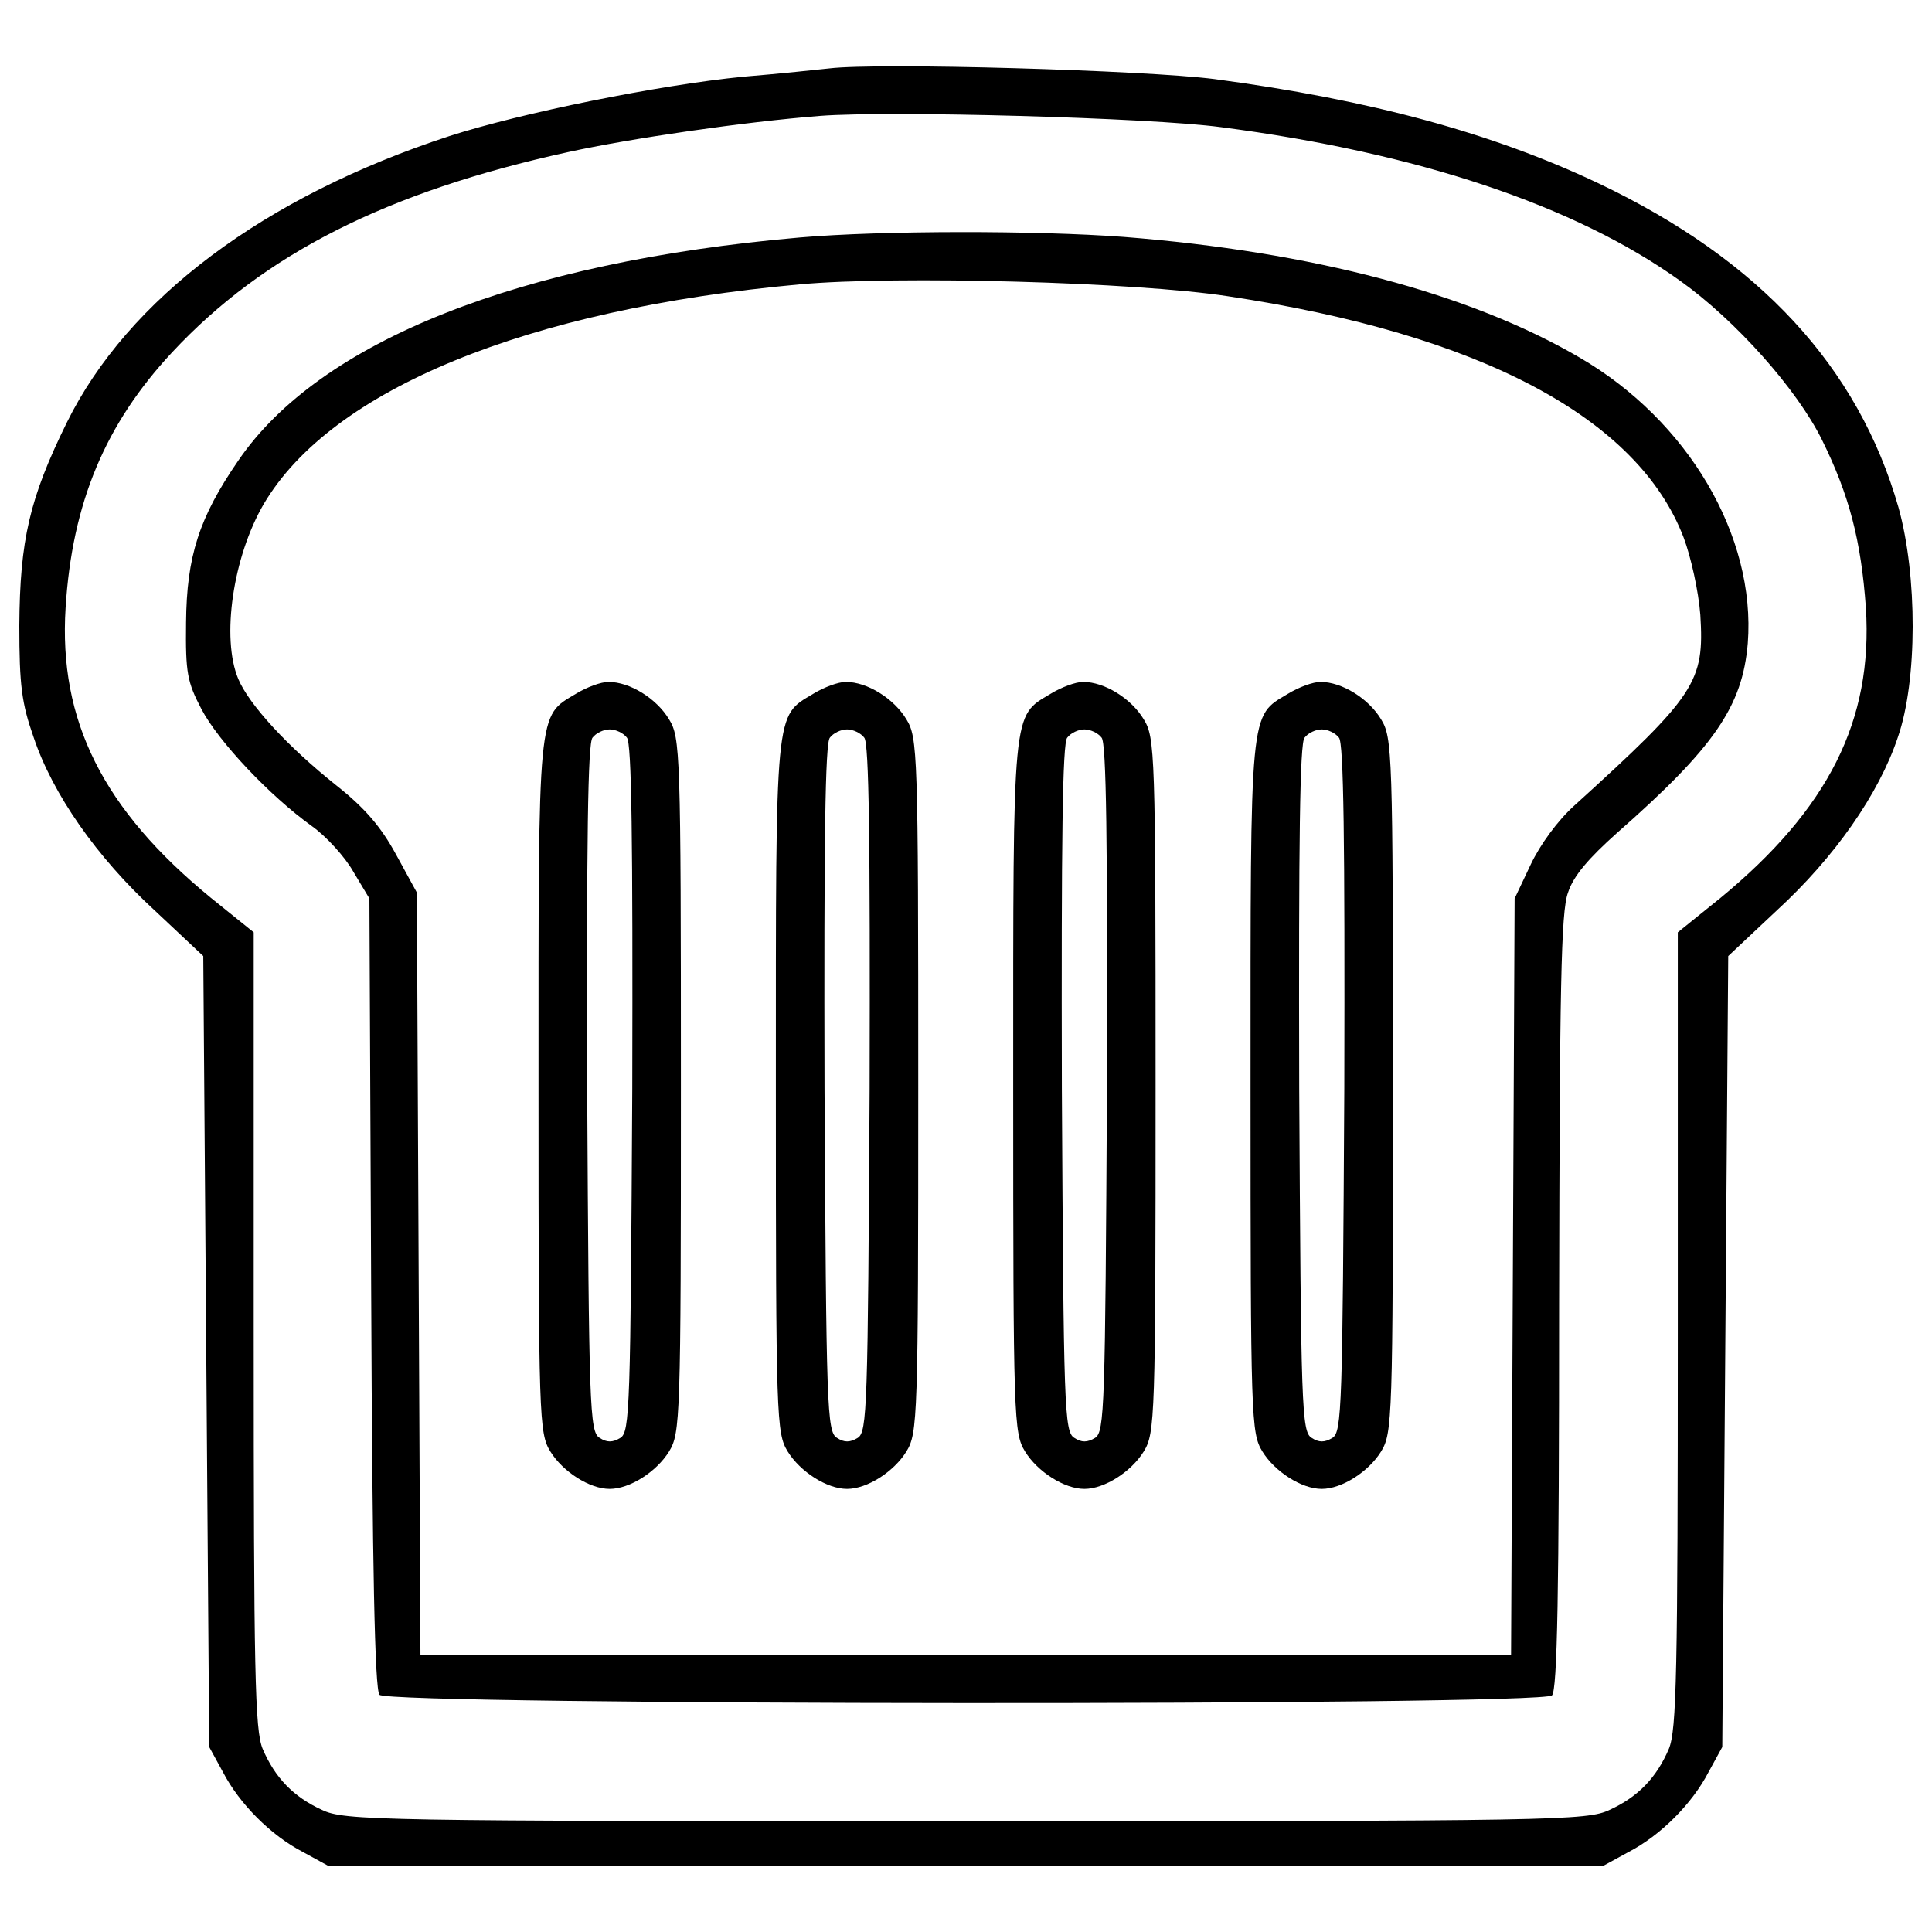 <?xml version="1.0" encoding="utf-8"?>
<!-- Svg Vector Icons : http://www.onlinewebfonts.com/icon -->
<!DOCTYPE svg PUBLIC "-//W3C//DTD SVG 1.1//EN" "http://www.w3.org/Graphics/SVG/1.1/DTD/svg11.dtd">
<svg version="1.1" xmlns="http://www.w3.org/2000/svg" xmlns:xlink="http://www.w3.org/1999/xlink" x="0px" y="0px" viewBox="0 0 1000 1000" enable-background="new 0 0 1000 1000" xml:space="preserve">
<g><g transform="translate(0,511) scale(0.1,-0.1)"><path d="M4292.3,4756c-58.3-6.2-258-27.7-445.3-43c-436.1-43-1148.6-187.3-1520.3-307.1c-958.2-313.3-1664.6-841.5-1981-1483.4C152.2,2529.4,103.1,2314.4,100,1872.1c0-310.2,12.3-402.3,73.7-577.4C272,999.9,502.3,671.2,800.2,397.9l251.9-236.5l15.4-2045.4l15.4-2048.5l70.6-129c86-165.8,248.8-328.6,414.6-414.6l129-70.6h3301.6h3301.6l129,70.6c165.8,86,328.6,248.8,414.6,414.6l70.6,129l15.4,2048.5l15.4,2045.4l251.8,236.5c297.9,273.3,528.3,602,626.5,896.8c101.4,291.8,101.4,835.4,3.1,1188.6c-208.8,727.9-718.7,1280.7-1551,1676.9c-549.8,261.1-1182.4,433.1-1990.2,540.6C5926.2,4746.8,4547.2,4786.7,4292.3,4756z M6319.3,4451.9c1016.6-132.1,1833.5-405.4,2377.2-795.4c288.7-205.8,605-562.1,734-823.1c141.3-285.6,202.7-522.1,227.3-869.2c36.9-583.5-193.5-1041.1-752.5-1501.8l-221.1-178.2v-2054.6c0-1787.5-6.1-2073.1-46.1-2171.4c-64.5-150.5-159.7-248.8-307.1-316.3c-116.7-55.3-276.4-58.4-3332.3-58.4s-3215.6,3.1-3332.3,58.4c-147.4,67.6-242.6,165.8-307.1,316.3c-39.9,98.3-46.1,383.9-46.1,2171.4V284.3L1092,462.4c-559,457.6-789.3,918.3-752.5,1501.8c33.8,543.6,205.8,952.1,552.8,1323.7c473,506.8,1108.7,829.2,2048.5,1035c322.5,70.7,912.2,156.7,1305.3,187.4C4608.6,4537.9,5950.7,4501.1,6319.3,4451.9z"/><path d="M4138.7,3880.7c-1449.6-125.9-2484.6-537.5-2905.4-1154.8c-202.7-294.8-267.2-494.5-270.3-838.4c-3.1-261.1,6.1-307.1,79.9-448.4c89.1-168.9,353.2-448.4,571.2-605c73.7-52.2,172-159.7,215-236.5l82.9-138.2l9.2-2039.3c6.1-1422,18.4-2054.7,43-2082.3c46.1-55.3,6013.5-58.3,6068.8-3.1c27.6,27.7,36.9,522.1,36.9,2033.2C8073-7.5,8079.1,391.7,8116,490c27.6,86,107.5,178.1,251.8,307.1c506.8,445.3,651.1,657.3,678.7,982.8c43,555.9-310.2,1154.8-872.2,1480.4C7606.2,3592,6792.3,3807,5815.6,3883.8C5361.1,3917.6,4565.6,3917.6,4138.7,3880.7z M6356.2,3576.6c1305.3-196.5,2122.2-629.6,2358.7-1250c36.9-98.3,76.8-276.4,86-399.3c21.5-347.1-21.5-414.6-651.1-985.9c-86-76.8-178.1-202.7-227.3-307.1l-82.9-175.1l-9.2-1956.4l-9.2-1959.5H4998.7H2176.2l-9.2,1971.7L2157.7,490l-107.5,196.6c-76.8,141.3-159.7,239.6-307.1,356.3c-254.9,202.7-454.5,420.8-509.8,552.8c-89.1,211.9-27.6,632.7,132.1,906c350.1,592.7,1360.6,1007.4,2773.3,1136.4C4639.3,3684.1,5877,3650.4,6356.2,3576.6z"/><path d="M2980.8,1518.9c-199.6-119.8-193.5-58.3-193.5-2033.2c0-1722.9,3.1-1793.6,61.4-1888.8c64.5-104.4,202.7-193.5,307.1-193.5s242.6,89.1,307.1,193.5c58.3,95.2,61.4,165.9,61.4,1895c0,1729.1-3.1,1799.8-61.4,1895c-64.5,107.5-202.7,193.5-313.3,193.5C3109.8,1580.3,3036.1,1552.7,2980.8,1518.9z M3245,1291.6c24.6-27.6,30.7-531.3,27.6-1815.1c-9.2-1652.3-12.3-1778.2-61.4-1808.9c-39.9-24.6-70.6-24.6-107.5,0c-52.2,30.7-55.3,156.6-64.5,1808.9c-3.1,1283.8,3.1,1787.5,27.6,1815.1c18.4,24.6,58.3,43,89.1,43S3226.5,1316.2,3245,1291.6z"/><path d="M4209.3,1518.9c-199.6-119.8-193.5-58.3-193.5-2033.2c0-1722.9,3.1-1793.6,61.4-1888.8c64.5-104.4,202.7-193.5,307.1-193.5s242.6,89.1,307.1,193.5c58.3,95.2,61.4,165.9,61.4,1895c0,1729.1-3.1,1799.8-61.4,1895c-64.5,107.5-202.7,193.5-313.3,193.5C4338.3,1580.3,4264.6,1552.7,4209.3,1518.9z M4473.5,1291.6c24.6-27.6,30.7-531.3,27.6-1815.1c-9.2-1652.3-12.3-1778.2-61.4-1808.9c-39.9-24.6-70.6-24.6-107.5,0c-52.2,30.7-55.3,156.6-64.5,1808.9c-3.1,1283.8,3.1,1787.5,27.6,1815.1c18.4,24.6,58.3,43,89.1,43S4455,1316.2,4473.5,1291.6z"/><path d="M5437.8,1518.9c-199.6-119.8-193.5-58.3-193.5-2033.2c0-1722.9,3-1793.6,61.4-1888.8c64.5-104.4,202.7-193.5,307.1-193.5s242.6,89.1,307.1,193.5c58.4,95.2,61.4,165.9,61.4,1895c0,1729.1-3,1799.8-61.4,1895c-64.5,107.5-202.7,193.5-313.3,193.5C5566.8,1580.3,5493.1,1552.7,5437.8,1518.9z M5702,1291.6c24.6-27.6,30.7-531.3,27.6-1815.1c-9.2-1652.3-12.3-1778.2-61.4-1808.9c-39.9-24.6-70.6-24.6-107.5,0c-52.2,30.7-55.3,156.6-64.5,1808.9c-3.1,1283.8,3.1,1787.5,27.6,1815.1c18.4,24.6,58.4,43,89.1,43S5683.5,1316.2,5702,1291.6z"/><path d="M6666.3,1518.9c-199.6-119.8-193.5-58.3-193.5-2033.2c0-1722.9,3.1-1793.6,61.4-1888.8c64.5-104.4,202.7-193.5,307.1-193.5s242.6,89.1,307.1,193.5c58.4,95.2,61.4,165.9,61.4,1895c0,1729.1-3.1,1799.8-61.4,1895c-64.5,107.5-202.7,193.5-313.3,193.5C6795.3,1580.3,6721.6,1552.7,6666.3,1518.9z M6930.5,1291.6c24.6-27.6,30.7-531.3,27.6-1815.1c-9.2-1652.3-12.3-1778.2-61.4-1808.9c-39.9-24.6-70.6-24.6-107.5,0c-52.2,30.7-55.3,156.6-64.5,1808.9c-3.1,1283.8,3,1787.5,27.6,1815.1c18.4,24.6,58.4,43,89.1,43C6872.1,1334.6,6912,1316.2,6930.5,1291.6z"/></g></g>
</svg>